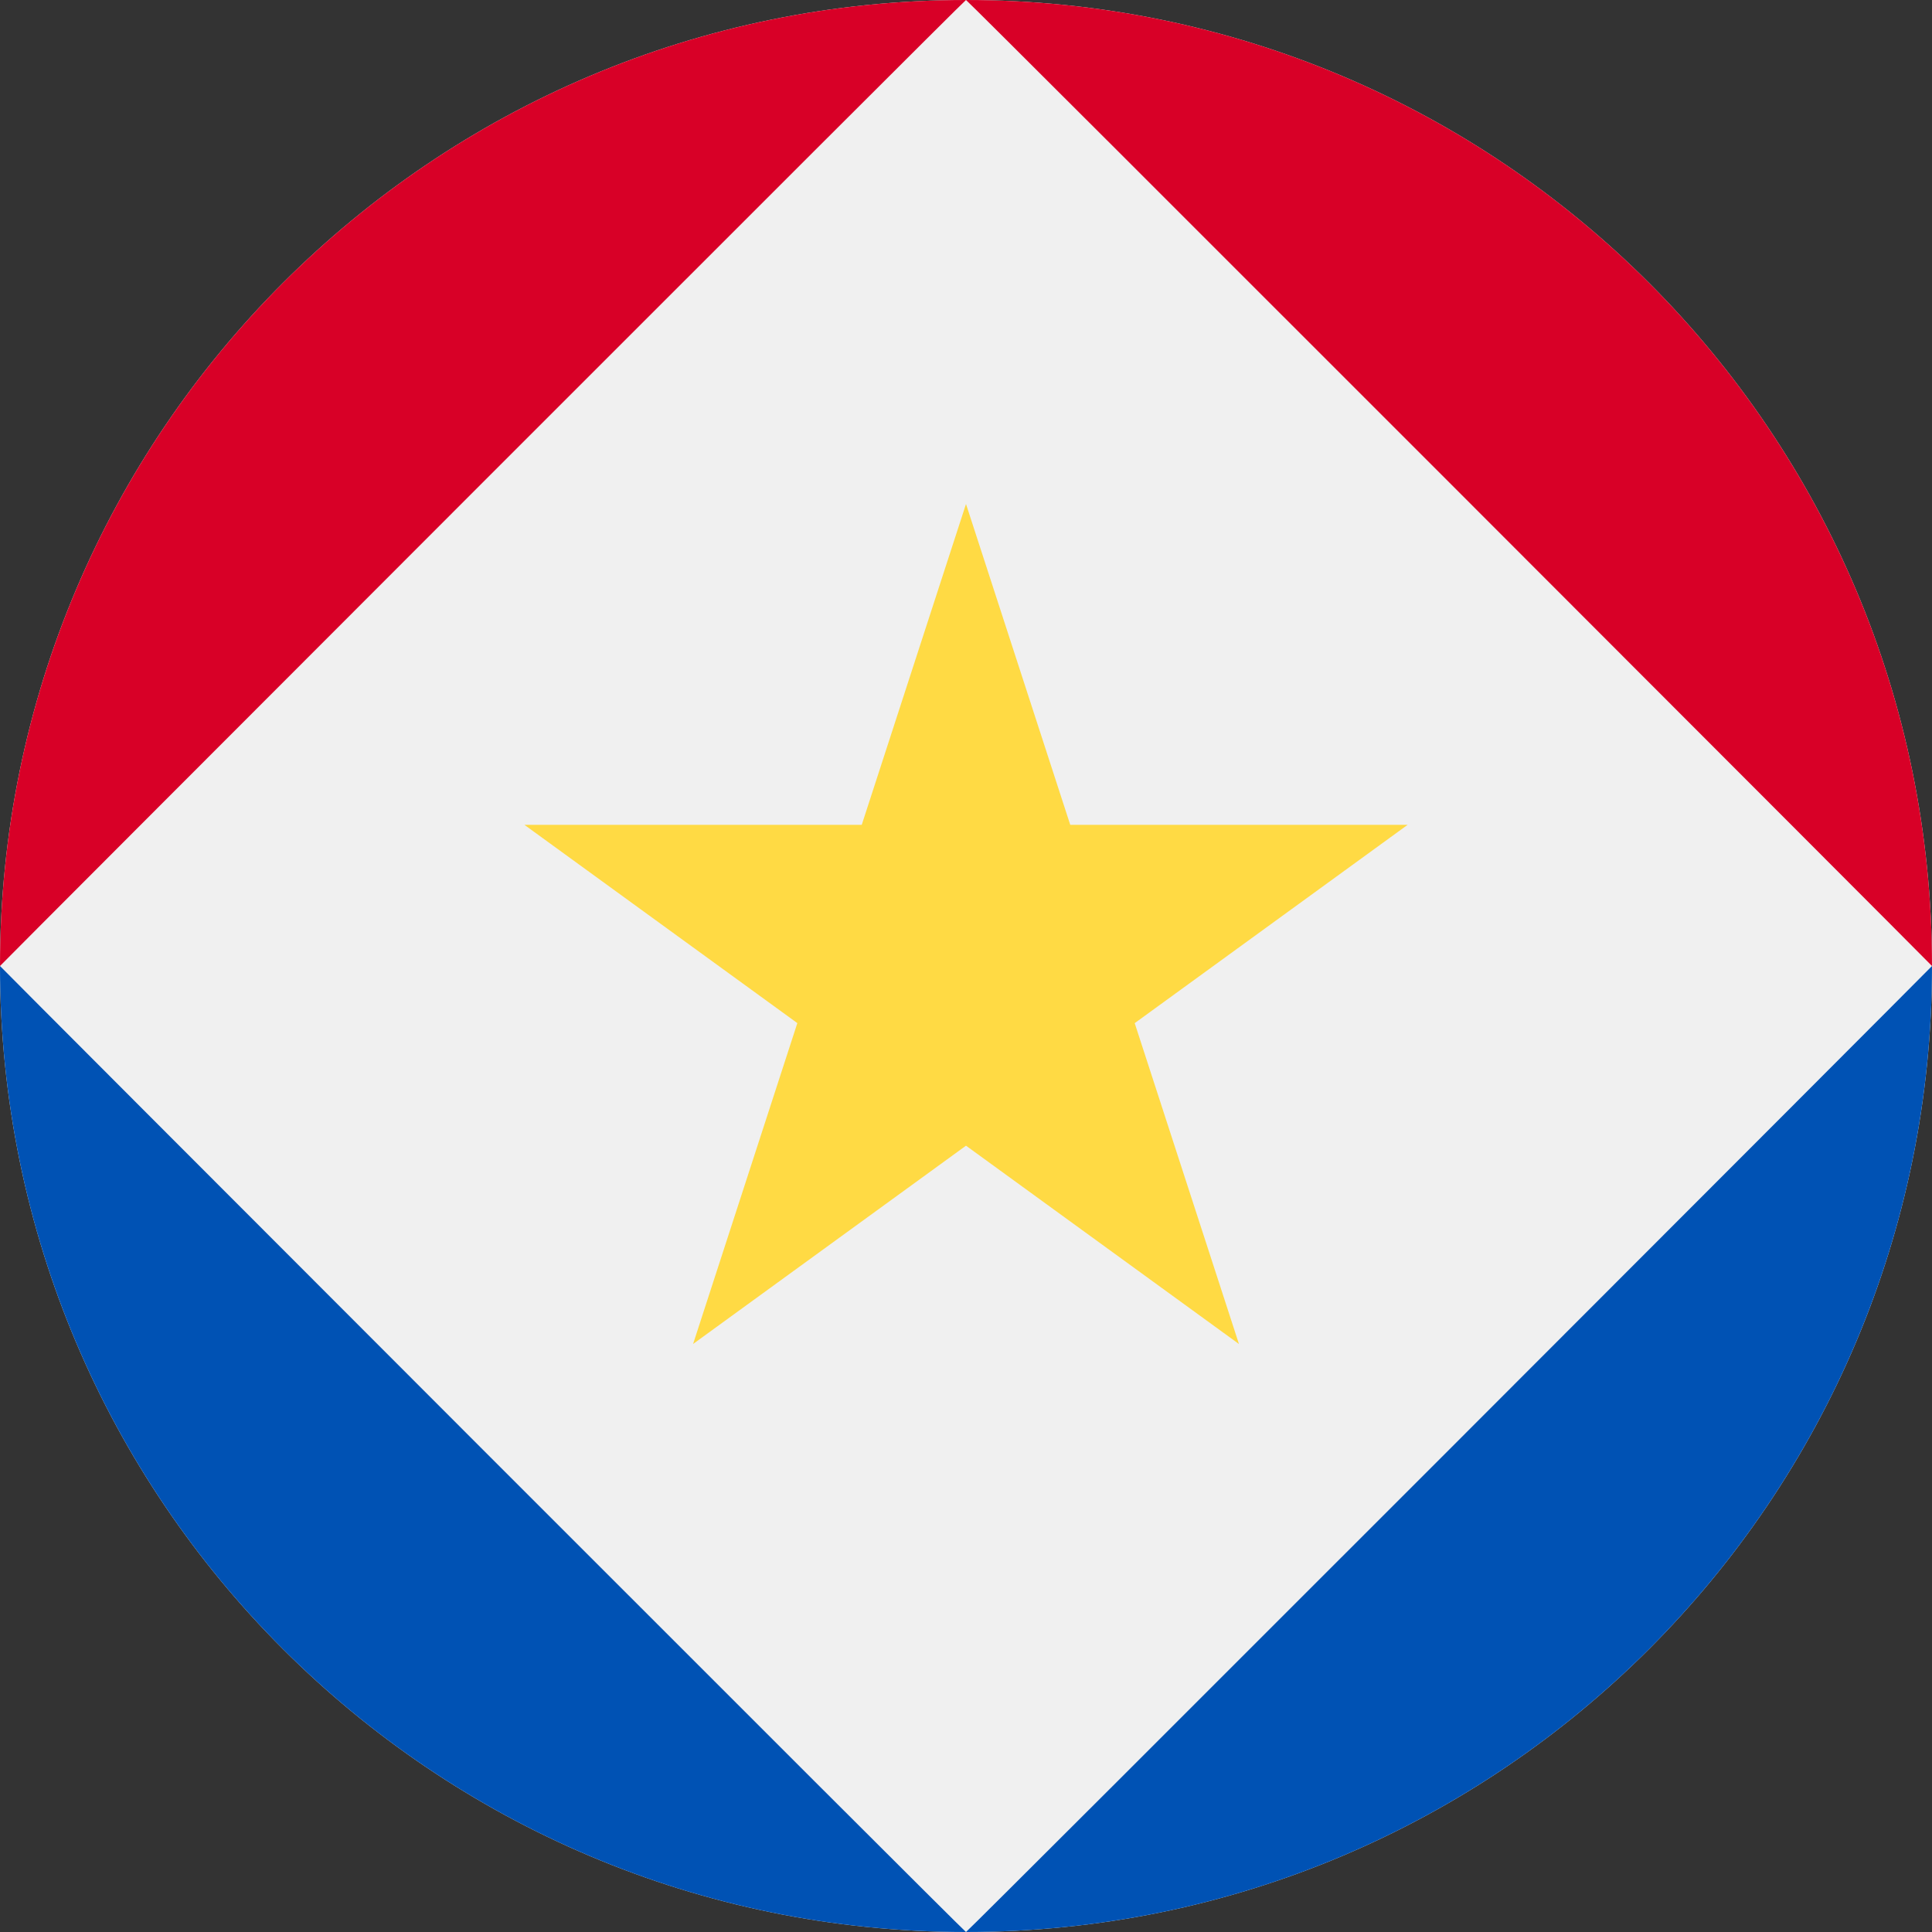 <svg xmlns="http://www.w3.org/2000/svg" width="50" height="50" fill="none" viewBox="0 0 50 50">
  <rect x="0" y="0" width="50" height="50" fill="#333333" stroke="none"/>
  <g clip-path="url(#a)">
    <path fill="#F0F0F0" d="M25 50c13.807 0 25-11.193 25-25S38.807 0 25 0 0 11.193 0 25s11.193 25 25 25Z"/>
    <path fill="#D80027" d="M25 0C24.977-.018-.007 24.993 0 25 0 11.193 11.193 0 25 0Zm0 0c.023-.018 25.007 24.993 25 25C50 11.193 38.807 0 25 0Z"/>
    <path fill="#0052B4" d="M25 50c-.023.018-25.007-24.993-25-25 0 13.807 11.193 25 25 25Zm0 0c.023.018 25.007-24.993 25-25 0 13.807-11.193 25-25 25Z"/>
    <path fill="#FFDA44" d="m25 13.043 2.698 8.304h8.731l-7.063 5.132 2.698 8.304L25 29.65l-7.063 5.132 2.698-8.304-7.064-5.132h8.731L25 13.043Z"/>
  </g>
  <defs>
    <clipPath id="a">
      <path fill="#fff" d="M0 0h50v50H0z"/>
    </clipPath>
  </defs>
</svg>
